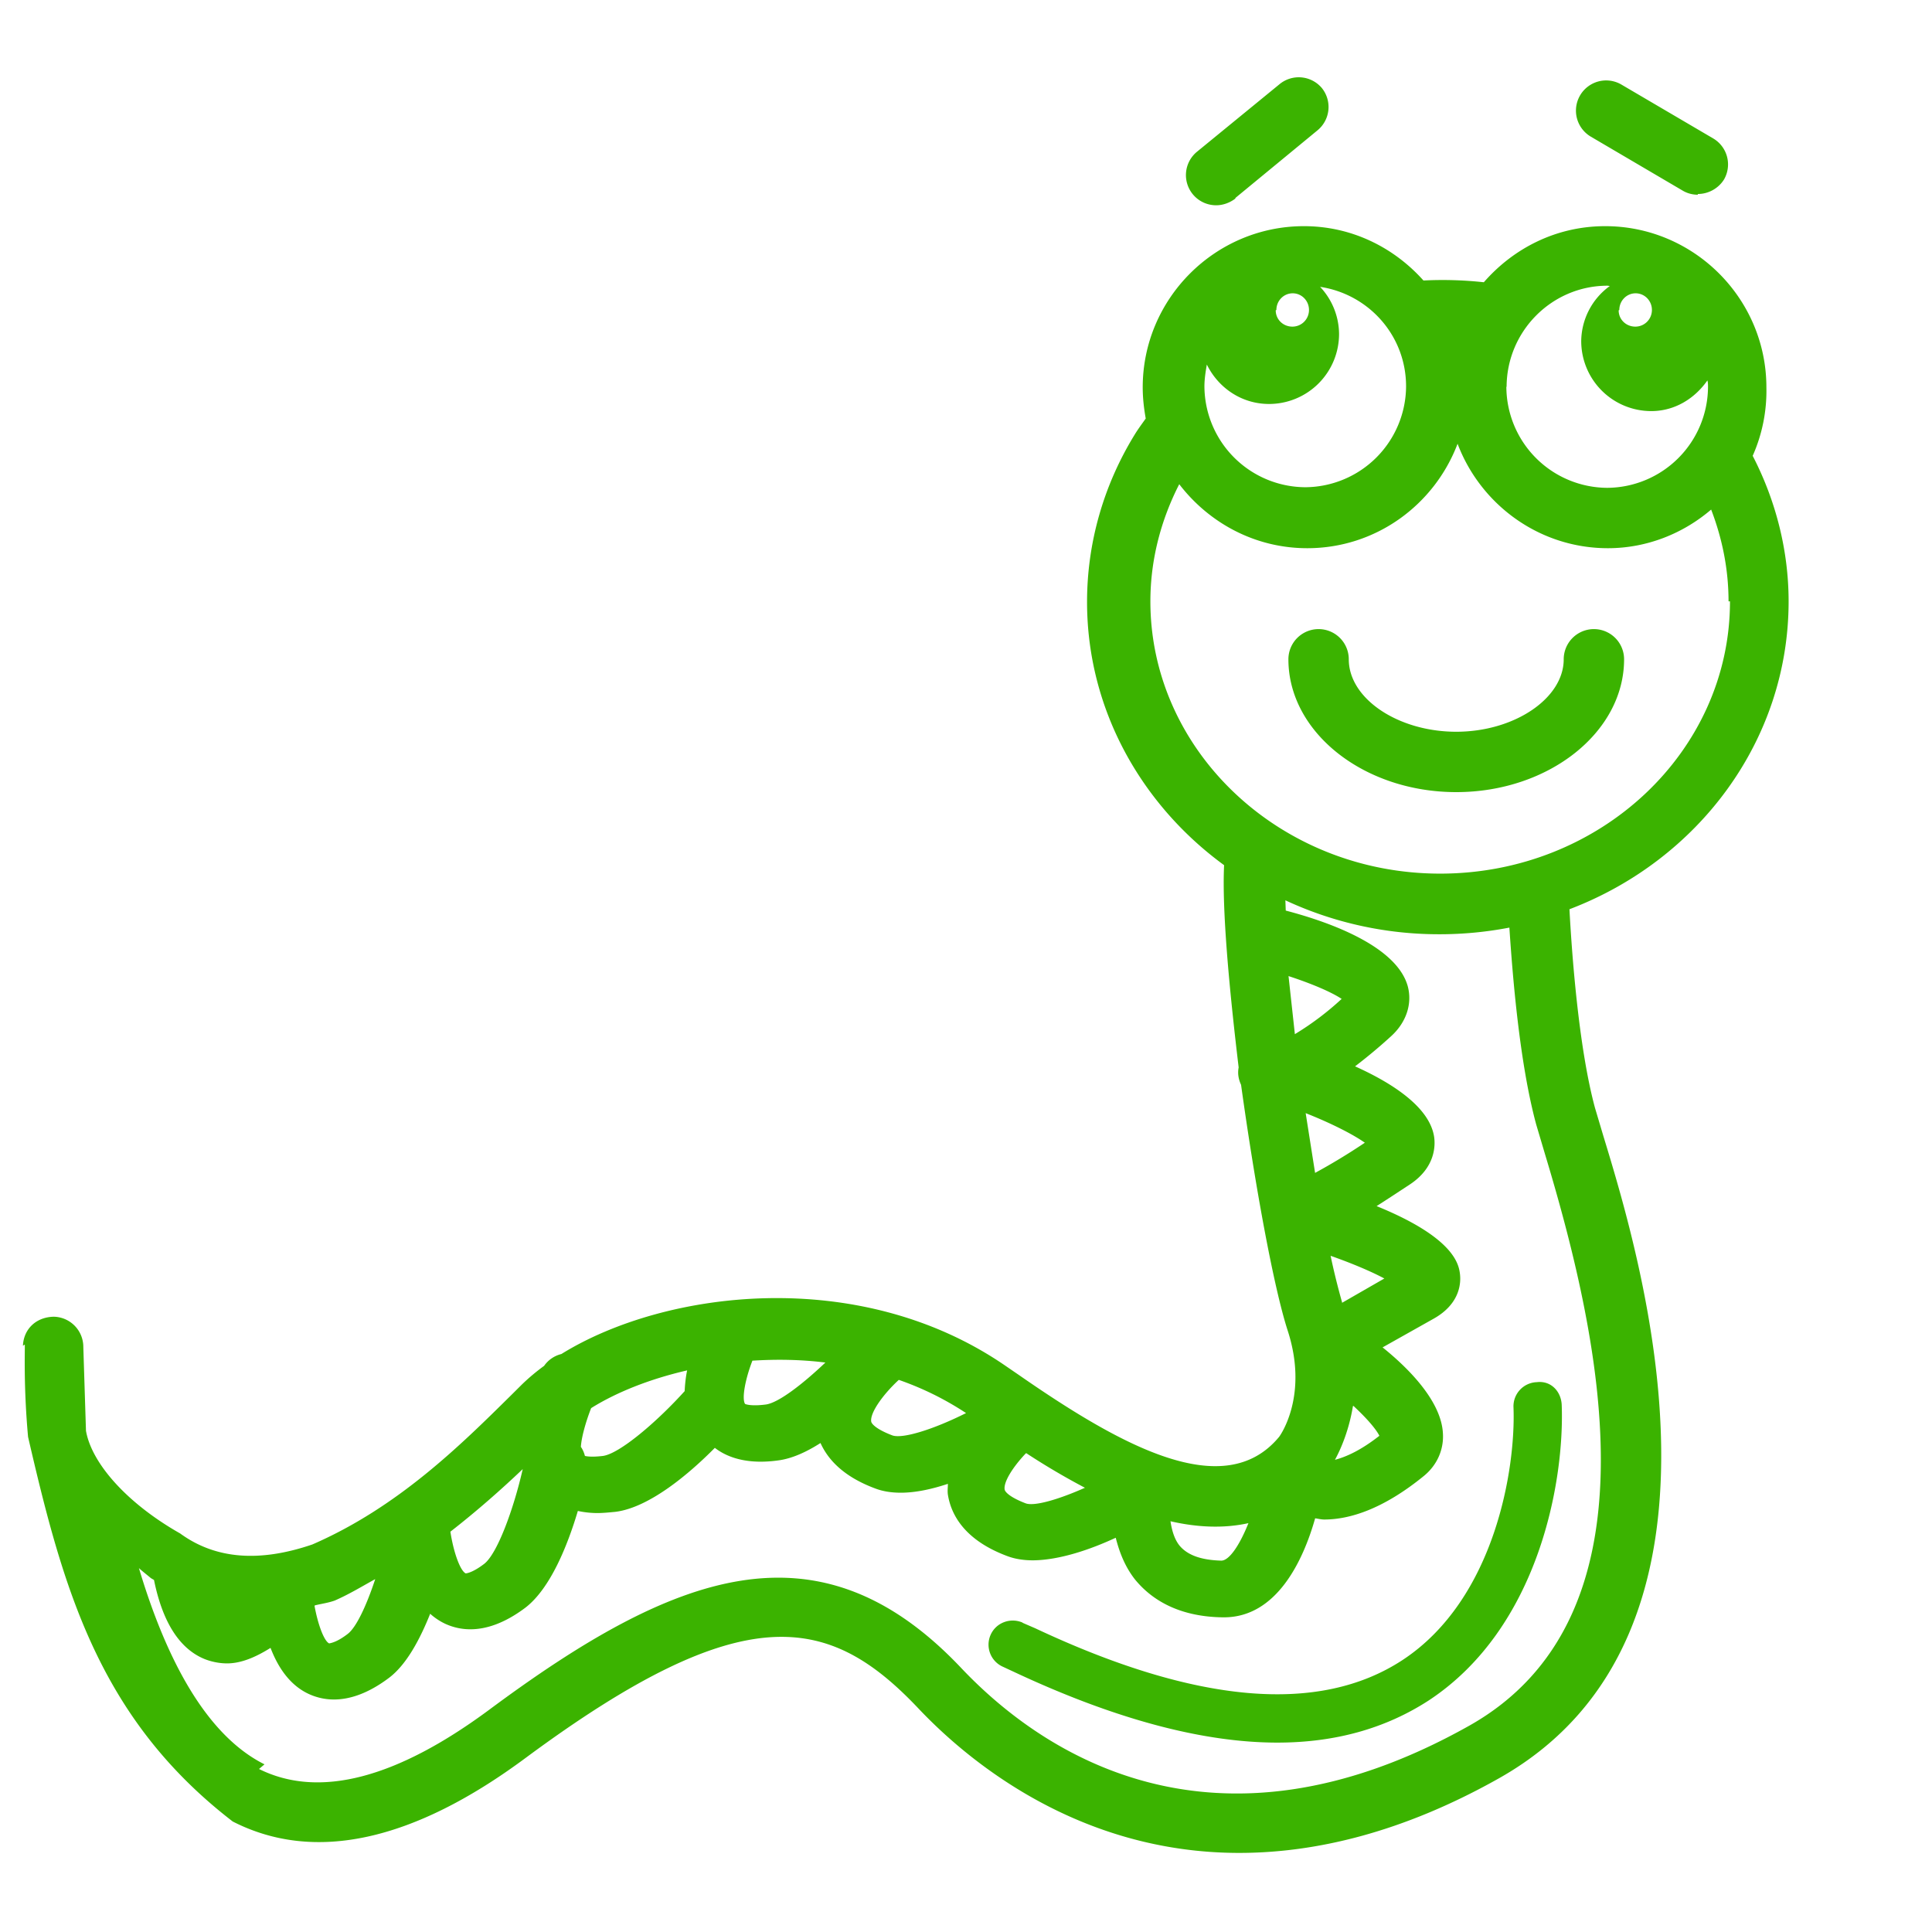 <?xml version='1.0' encoding='utf-8'?>
<svg
  height='48'
  width='48'
  viewBox='0 0 32 32'
  version='1.1'
  xmlns='http://www.w3.org/2000/svg'
  xmlns:xlink='http://www.w3.org/1999/xlink'
  xmlns:svgjs='http://svgjs.dev/svgjs'
  >
  <defs>
    <filter id="glow">
      <feFlood result="flood" flood-color="lightgreen" flood-opacity="1"></feFlood>
      <feComposite in="flood" result="mask" in2="SourceGraphic" operator="in"></feComposite>
      <feMorphology in="mask" result="dilated" operator="dilate" radius=".5"></feMorphology>
      <feGaussianBlur in="dilated" result="blurred" stdDeviation=".125"></feGaussianBlur>
      <feMerge>
        <feMergeNode in="blurred"></feMergeNode>
        <feMergeNode in="SourceGraphic"></feMergeNode>
      </feMerge>
    </filter>
  </defs>
  <path
    d='
      M29.62 21.29
      c-.011-.273-.214-.475-.511-.481
      a.5.5 0 0 0-.489.50
      l-.044 1.39
      c-.097.55-.695 1.21-1.56 1.70-.577.42-1.30.486-2.19.182-1.42-.617-2.46-1.65-3.30-2.48
      l-.173-.172
      a3.43 3.43 0 0 0-.365-.306.49.49 0 0 0-.286-.196
      c-1.71-1.06-4.93-1.47-7.35.191
      l-.219.15
      c-1.70 1.18-3.41 2.13-4.32 1.03-.02-.027-.49-.685-.141-1.76.233-.721.54-2.40.772-4.07.042-.09.06-.187.04-.288.16-1.34.277-2.62.241-3.35 1.37-1.00 2.27-2.58 2.27-4.36 0-.976-.272-1.93-.788-2.77-.057-.094-.122-.18-.184-.268.03-.167.05-.339.05-.516 0-1.47-1.20-2.67-2.67-2.67-.791 0-1.49.352-1.98.9
      a6.3 6.3 0 0 0-1.00.029
      c-.492-.564-1.20-.929-2.01-.929-1.47 0-2.67 1.20-2.67 2.67
      A2.65 2.65 0 0 0 .97 6.55
      c-.383.74-.595 1.57-.595 2.41 0 2.31 1.50 4.29 3.63 5.10-.037.69-.147 2.27-.423 3.29
      l-.137.46
      c-.622 2.04-2.51 8.25 1.72 10.64 1.61.908 3.06 1.24 4.31 1.24 2.66 0 4.49-1.52 5.32-2.40 1.47-1.55 2.88-1.85 6.49.82 1.87 1.39 3.51 1.75 4.86 1.06 2.22-1.71 2.81-3.86 3.39-6.37.077-.846.05-1.46.054-1.53z
      m-4.83 4.31
      c-.054.30-.156.58-.242.62-.034-.007-.131-.022-.307-.157-.145-.111-.314-.478-.456-.908.22.121.43.25.67.355.11.039.21.051.33.08z
      m-2.25-1.23
      c-.05.33-.158.64-.252.69-.022.00-.125-.018-.307-.157-.217-.166-.488-.906-.639-1.57.358.34.754.69 1.19 1.03z
      m-3.88-2.33
      c-.006-.116-.018-.231-.041-.342.63.145 1.18.368 1.59.625.09.231.16.481.17.642-.03.04-.055.10-.067.15-.046.01-.128.02-.298.00-.278-.037-.901-.57-1.36-1.08z
      m-1.12-.497
      c.116.30.176.62.12.71-.019.01-.117.04-.345.01-.206-.027-.604-.332-.986-.695.41-.051.81-.056 1.21-.031z
      m-4.53 1.53
      c.209.22.37.47.35.598-.006.04-.088.13-.351.23-.144.05-.539-.063-.979-.259
      a11.66 11.66 0 0 0 .972-.573z
      m.983-.664
      c.359-.237.73-.418 1.12-.554.25.23.479.54.457.69-.006.04-.087.13-.351.23-.174.06-.694-.105-1.23-.375z
      m-3.38 1.79
      c-.022.14-.061.29-.149.40-.133.16-.358.24-.69.25
      h-.002
      c-.133 0-.306-.26-.45-.621.41.091.85.07 1.29-.031z
      m-2.06-8.07
      a4.78 4.78 0 0 1-.775-.584
      c.172-.115.50-.254.88-.378
      l-.105.96z
      m-.331 2.30
      a10.32 10.32 0 0 1-.828-.502
      c.202-.143.57-.328.98-.49
      l-.156.99z
      m-.45 2.15
      l-.701-.403
      c.214-.115.53-.249.89-.376
      a11.57 11.57 0 0 1-.19.77z
      m-.181 1.71
      c.064.39.194.70.298.89-.194-.051-.435-.162-.736-.398.06-.119.22-.3.43-.495z
      M8.87 4.14
      c0 .152-.123.27-.276.27
      s-.275-.124-.275-.276.12-.276.27-.276.27.124.27.276z
      m-.735-.389
      a1.15 1.15 0 0 0-.314.78 1.16 1.16 0 0 0 1.16 1.16
      c.457 0 .842-.27 1.03-.653.02.117.04.238.04.362
      a1.68 1.68 0 0 1-1.67 1.67 1.68 1.68 0 0 1-1.67-1.67
      c0-.843.62-1.53 1.43-1.65z
      M5.05 5.40
      A1.68 1.68 0 0 1 3.38 7.08
      a1.68 1.68 0 0 1-1.67-1.67
      c0-.037.00-.072.01-.109.21.3.54.508.93.508
      a1.16 1.16 0 0 0 1.16-1.16 1.14 1.14 0 0 0-.474-.912
      c.015 0 .03-.005.04-.005.92.001 1.67.754 1.67 1.68z
      M3.19 4.14
      c0 .152-.123.27-.276.27
      s-.275-.124-.275-.276.12-.276.27-.276.27.124.27.276z
      M1.37 8.96
      c0-.52.10-1.03.288-1.52.46.394 1.06.64 1.71.64 1.14 0 2.11-.725 2.49-1.73.383 1.01 1.35 1.73 2.49 1.73.867 0 1.63-.421 2.12-1.06.307.60.478 1.26.478 1.94 0 2.48-2.15 4.51-4.80 4.51
      s-4.80-2.02-4.80-4.51z
      m24.34 19.34
      c-.985.49-2.26.168-3.81-.979-3.07-2.28-5.45-3.19-7.81-.705-1.31 1.39-4.16 3.36-8.42.97-3.17-1.78-2.23-6.26-1.26-9.47
      l.146-.492
      c.276-1.02.39-2.45.444-3.26
      a6.11 6.11 0 0 0 1.18.11 6.01 6.01 0 0 0 2.53-.562
      l-.006.17
      c-.802.21-1.84.612-2.02 1.25-.079.29.021.60.274.83.219.20.415.36.598.50-.667.30-1.24.698-1.31 1.17-.02.14-.022.50.393.78.213.14.395.26.56.365-1.28.521-1.36.96-1.38 1.12-.018.14-.011.49.427.74
      l.854.48
      c-.473.38-.971.91-.999 1.42-.018.27.095.53.316.71.675.55 1.23.721 1.65.721.05 0 .104-.014.15-.02.20.707.64 1.64 1.51 1.64
      h.013
      c.8-.008 1.23-.345 1.46-.626.17-.216.26-.457.32-.692.42.195.93.37 1.37.374.15 0 .294-.021.42-.068.73-.27.94-.704.99-1.02.009-.061.00-.119.00-.179.26.086.53.147.78.147.15 0 .294-.021.42-.069.54-.2.79-.489.91-.754.23.147.47.258.70.288.10.014.20.021.29.021.35 0 .595-.101.76-.229.43.435 1.09.992 1.65 1.06.106.01.205.02.296.02
      a1.56 1.56 0 0 0 .323-.035
      c.17.57.453 1.28.866 1.60.358.27.665.36.914.36
      a.99.99 0 0 0 .421-.093 1.03 1.03 0 0 0 .245-.164
      c.168.42.39.84.68 1.06.358.27.665.36.913.36
      a.99.99 0 0 0 .421-.093
      c.317-.148.51-.448.63-.762.25.157.49.257.72.257.12 0 .25-.024.37-.071.42-.17.70-.617.84-1.31.022-.015.04-.022.06-.038.06-.051.13-.104.19-.159-.443 1.48-1.10 2.76-2.08 3.25z
      M8.66 9.92
      a.5.5 0 1 0-1 0
      c0 .653-.818 1.20-1.78 1.20
      s-1.78-.552-1.78-1.20
      a.5.5 0 1 0-1 0
      c0 1.21 1.25 2.20 2.78 2.20
      s2.78-.989 2.78-2.20z
      m4.4 15.96
      l-.208.09
      c-2.66 1.25-4.70 1.43-6.08.527-1.54-1.01-1.88-3.19-1.84-4.19
      a.4.4 0 0 0-.385-.414
      c-.242-.029-.406.16-.414.38-.046 1.24.367 3.68 2.20 4.89.708.46 1.54.7 2.51.7 1.24 0 2.70-.392 4.36-1.17
      l.185-.086
      a.4.4 0 0 0 .205-.527
      c-.089-.204-.326-.291-.527-.206z
      M9.54 2.29
      c.093.07.205.11.317.11
      a.5.5 0 0 0 .318-.886
      L8.81.397
      a.5.5 0 0 0-.703.06.5.5 0 0 0 .069.70
      l1.36 1.12z
      m-7.66-.065
      c.086 0 .173-.022.25-.068
      l1.52-.893
      a.5.5 0 0 0-.506-.863
      l-1.52.892
      a.5.5 0 0 0-.179.68
      c.094.15.261.24.432.24z
    '
    fill='#3BB300'
    filter='url(#glow)'
    id='snek'
    transform='translate(30, 1) scale(-1, 1)'
    />
</svg>